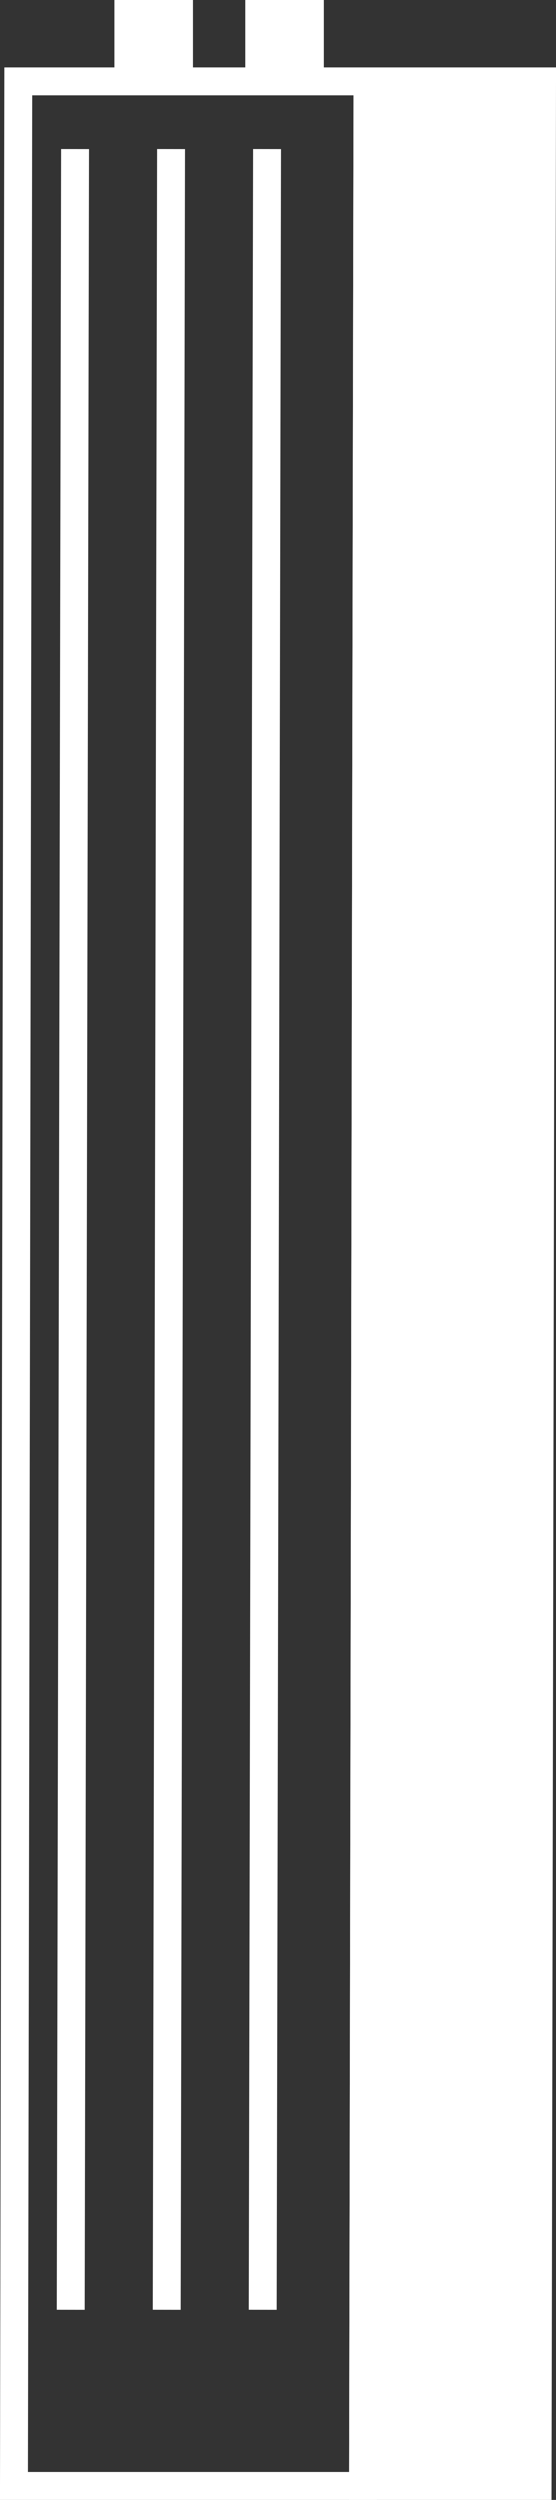 <svg xmlns="http://www.w3.org/2000/svg" viewBox="0 0 39.85 179.11"><rect x="0" y="0" width="39.85" height="179.11" fill="#333333" stroke="none"/><defs><style>.cls-1{fill:none;}.cls-1,.cls-2{stroke:#fff;stroke-miterlimit:10;stroke-width:2px;}.cls-2,.cls-3{fill:#fff;}</style></defs><title>Asset 43</title><g id="Layer_2" data-name="Layer 2"><g id="_3-camada" data-name="3-camada"><polygon class="cls-1" points="1 178.11 1.31 5.83 26.34 5.83 26.02 178.11 1 178.11"/><polygon class="cls-2" points="38.85 5.83 26.34 5.83 26.02 178.11 38.53 178.11 38.85 5.83"/><rect class="cls-3" x="8.2" width="5.63" height="5.82"/><rect class="cls-3" x="17.58" width="5.63" height="5.82"/><line class="cls-1" x1="5.38" y1="10.68" x2="5.07" y2="165.49"/><line class="cls-1" x1="12.26" y1="10.68" x2="11.95" y2="165.49"/><line class="cls-1" x1="19.14" y1="10.68" x2="18.83" y2="165.49"/></g></g></svg>